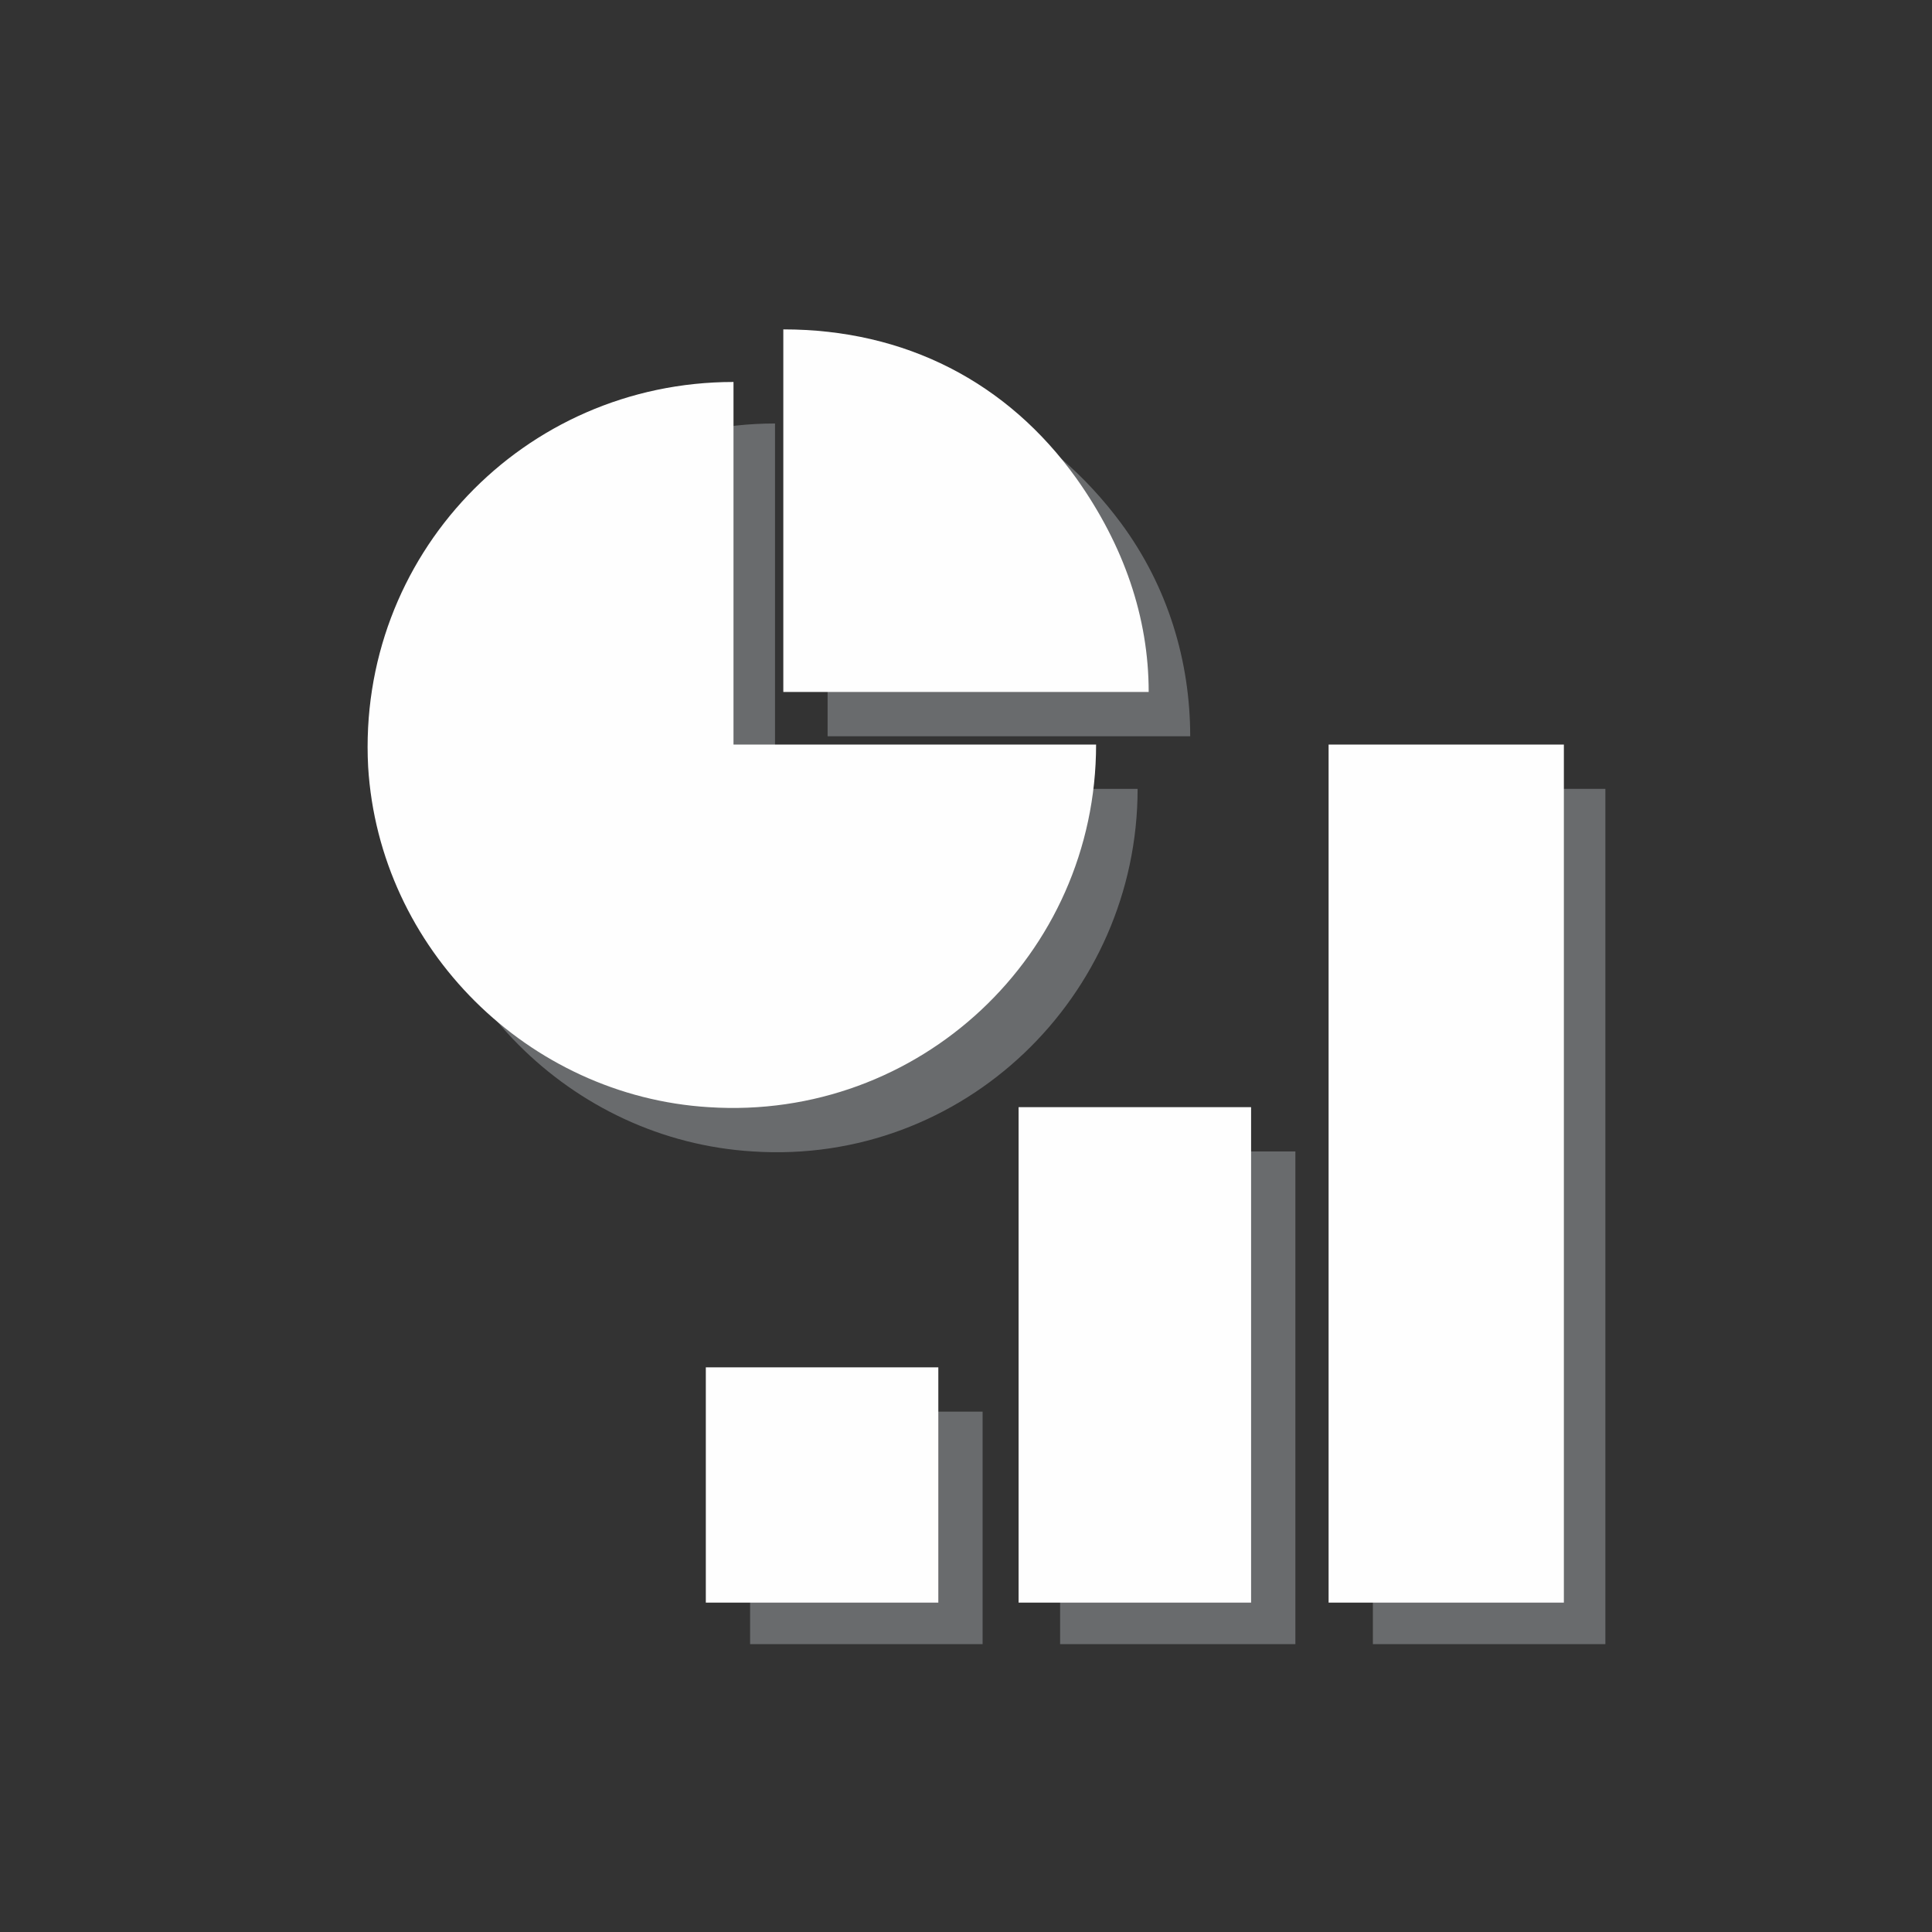 <?xml version="1.0" encoding="UTF-8"?>
<!DOCTYPE svg PUBLIC "-//W3C//DTD SVG 1.1//EN" "http://www.w3.org/Graphics/SVG/1.1/DTD/svg11.dtd">
<!-- Creator: CorelDRAW 2017 -->
<svg xmlns="http://www.w3.org/2000/svg" xml:space="preserve" width="62px" height="62px" version="1.1" style="shape-rendering:geometricPrecision; text-rendering:geometricPrecision; image-rendering:optimizeQuality; fill-rule:evenodd; clip-rule:evenodd"
viewBox="0 0 6.98 6.98"
 xmlns:xlink="http://www.w3.org/1999/xlink">
 <rect x="0" y="0" width="6.98" height="6.98" fill="#333333" stroke="none"/>
 <defs>
  <style type="text/css">
   <![CDATA[
    .fil0 {fill:none}
    .fil2 {fill:#FEFEFE;fill-rule:nonzero}
    .fil1 {fill:#696B6D;fill-rule:nonzero}
   ]]>
  </style>
 </defs>
 <g id="Layer_x0020_1">
  <rect class="fil0" width="6.98" height="6.98"/>
  <g id="_924721430688">
   <polygon class="fil1" points="4.96,5.94 5.8,5.94 5.8,2.85 4.96,2.85 "/>
   <polygon class="fil1" points="3.83,5.94 4.68,5.94 4.68,4.16 3.83,4.16 "/>
   <polygon class="fil1" points="2.71,5.94 3.55,5.94 3.55,5.1 2.71,5.1 "/>
   <path class="fil1" d="M4.05 1.89c-0.26,-0.35 -0.63,-0.54 -1.06,-0.54l0 1.31 1.31 0c0,-0.27 -0.08,-0.54 -0.25,-0.77z"/>
   <path class="fil1" d="M2.8 2.85l0 -1.32c0,0 0,0 0,0 -0.75,0 -1.36,0.64 -1.31,1.4 0.04,0.65 0.57,1.19 1.23,1.23 0.76,0.05 1.39,-0.56 1.39,-1.31l-1.31 0z"/>
  </g>
  <g id="_924721432160">
   <polygon class="fil2" points="4.8,5.79 5.65,5.79 5.65,2.69 4.8,2.69 "/>
   <polygon class="fil2" points="3.68,5.79 4.52,5.79 4.52,4 3.68,4 "/>
   <polygon class="fil2" points="2.55,5.79 3.39,5.79 3.39,4.94 2.55,4.94 "/>
   <path class="fil2" d="M3.89 1.73c-0.25,-0.35 -0.62,-0.54 -1.06,-0.54l0 1.31 1.32 0c0,-0.27 -0.09,-0.53 -0.26,-0.77z"/>
   <path class="fil2" d="M2.65 2.69l0 -1.31c0,0 0,0 0,0 -0.76,0 -1.36,0.63 -1.32,1.39 0.04,0.66 0.58,1.19 1.23,1.23 0.76,0.05 1.4,-0.55 1.4,-1.31l-1.31 0z"/>
  </g>
 </g>
</svg>

